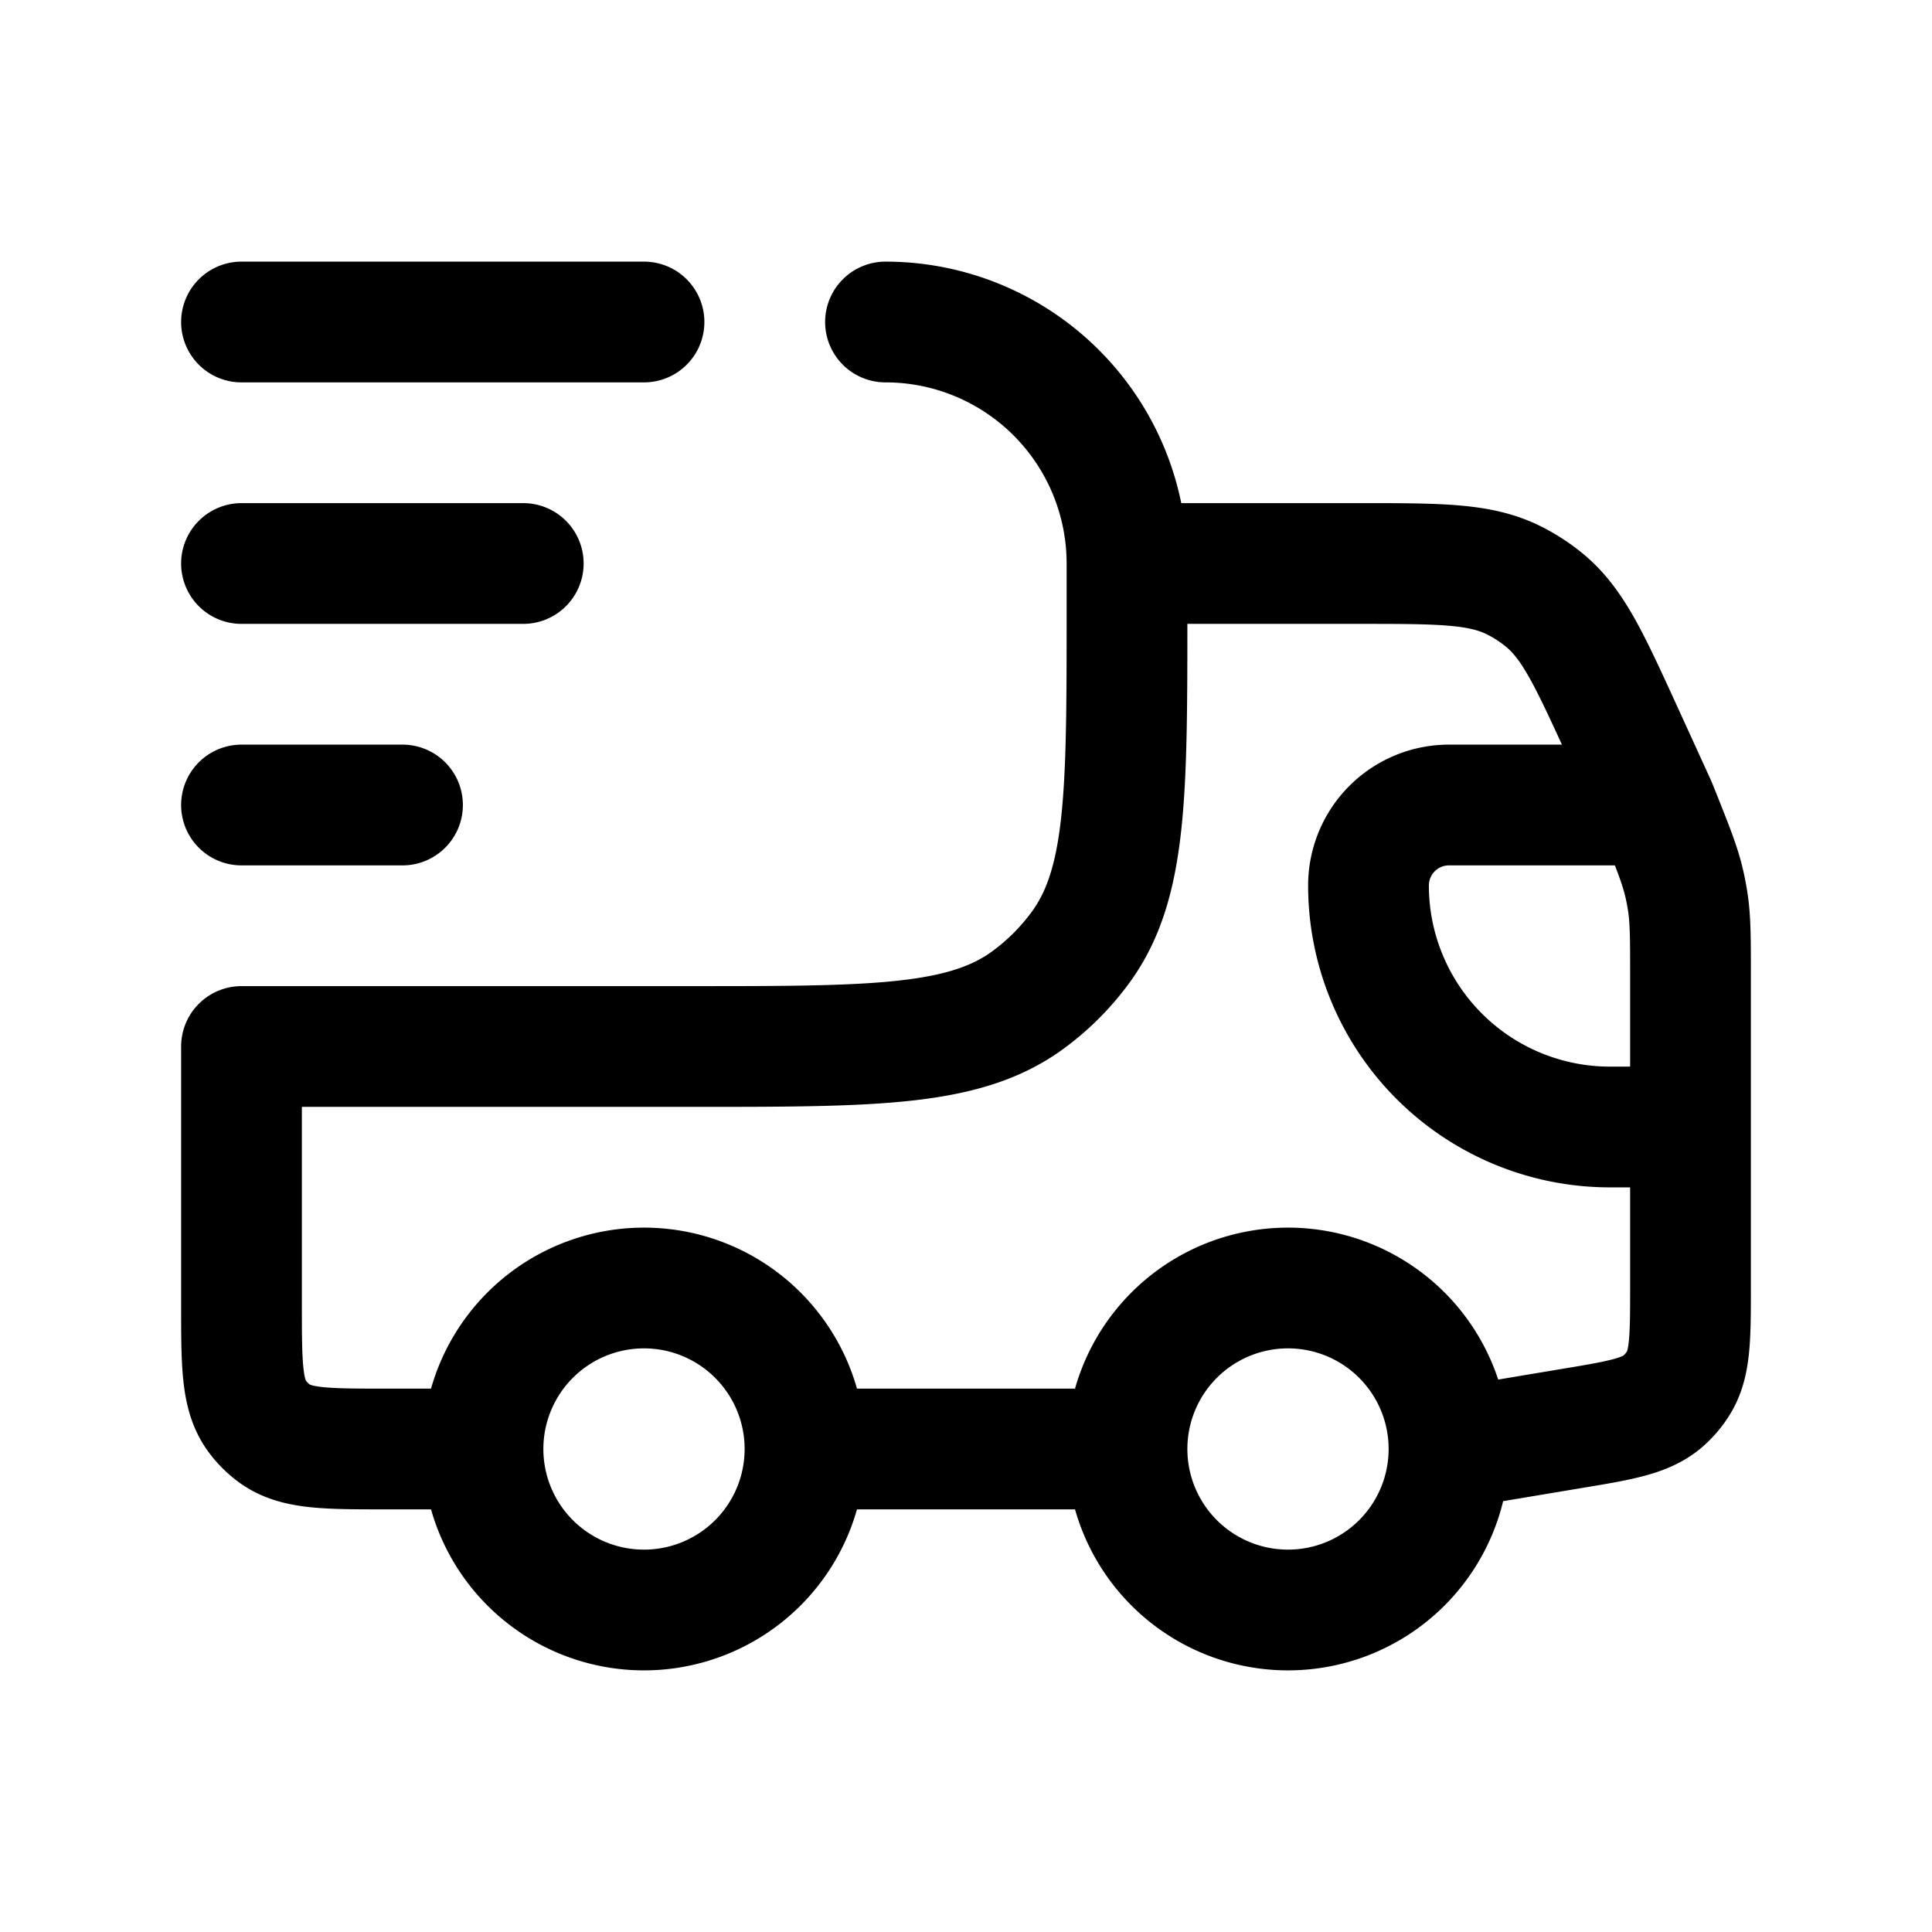 <svg id="truckFast" xmlns="http://www.w3.org/2000/svg" fill="none" viewBox="0 0 24 24"><path stroke="currentColor" stroke-linecap="round" stroke-linejoin="round" stroke-width="1.5" d="M14 7h2.886c.996 0 1.494 0 1.911.205a2 2 0 0 1 .384.247c.36.294.566.747.98 1.653l.409.895M14 7a3 3 0 0 0-3-3v0m3 3v.6c0 2.25 0 3.375-.573 4.163q-.28.384-.664.664C11.975 13 10.85 13 8.6 13H3v3.2c0 .75 0 1.125.191 1.388a1 1 0 0 0 .221.221C3.675 18 4.05 18 4.8 18H6M3 4h5m13 10v1.975c0 .644 0 .967-.154 1.211q-.075.12-.181.214c-.216.192-.534.245-1.17.35L18 18m3-4v-1.885c0-.46 0-.691-.035-.917a3 3 0 0 0-.043-.224c-.052-.223-.137-.437-.308-.865L20.57 10m.43 4h-1a3 3 0 0 1-3-3v0a1 1 0 0 1 1-1h2.57M10 18a2 2 0 1 1-4 0m4 0a2 2 0 1 0-4 0m4 0h4m4 0a2 2 0 1 1-4 0m4 0a2 2 0 1 0-4 0M3 7h3.5M3 10h2" /></svg>